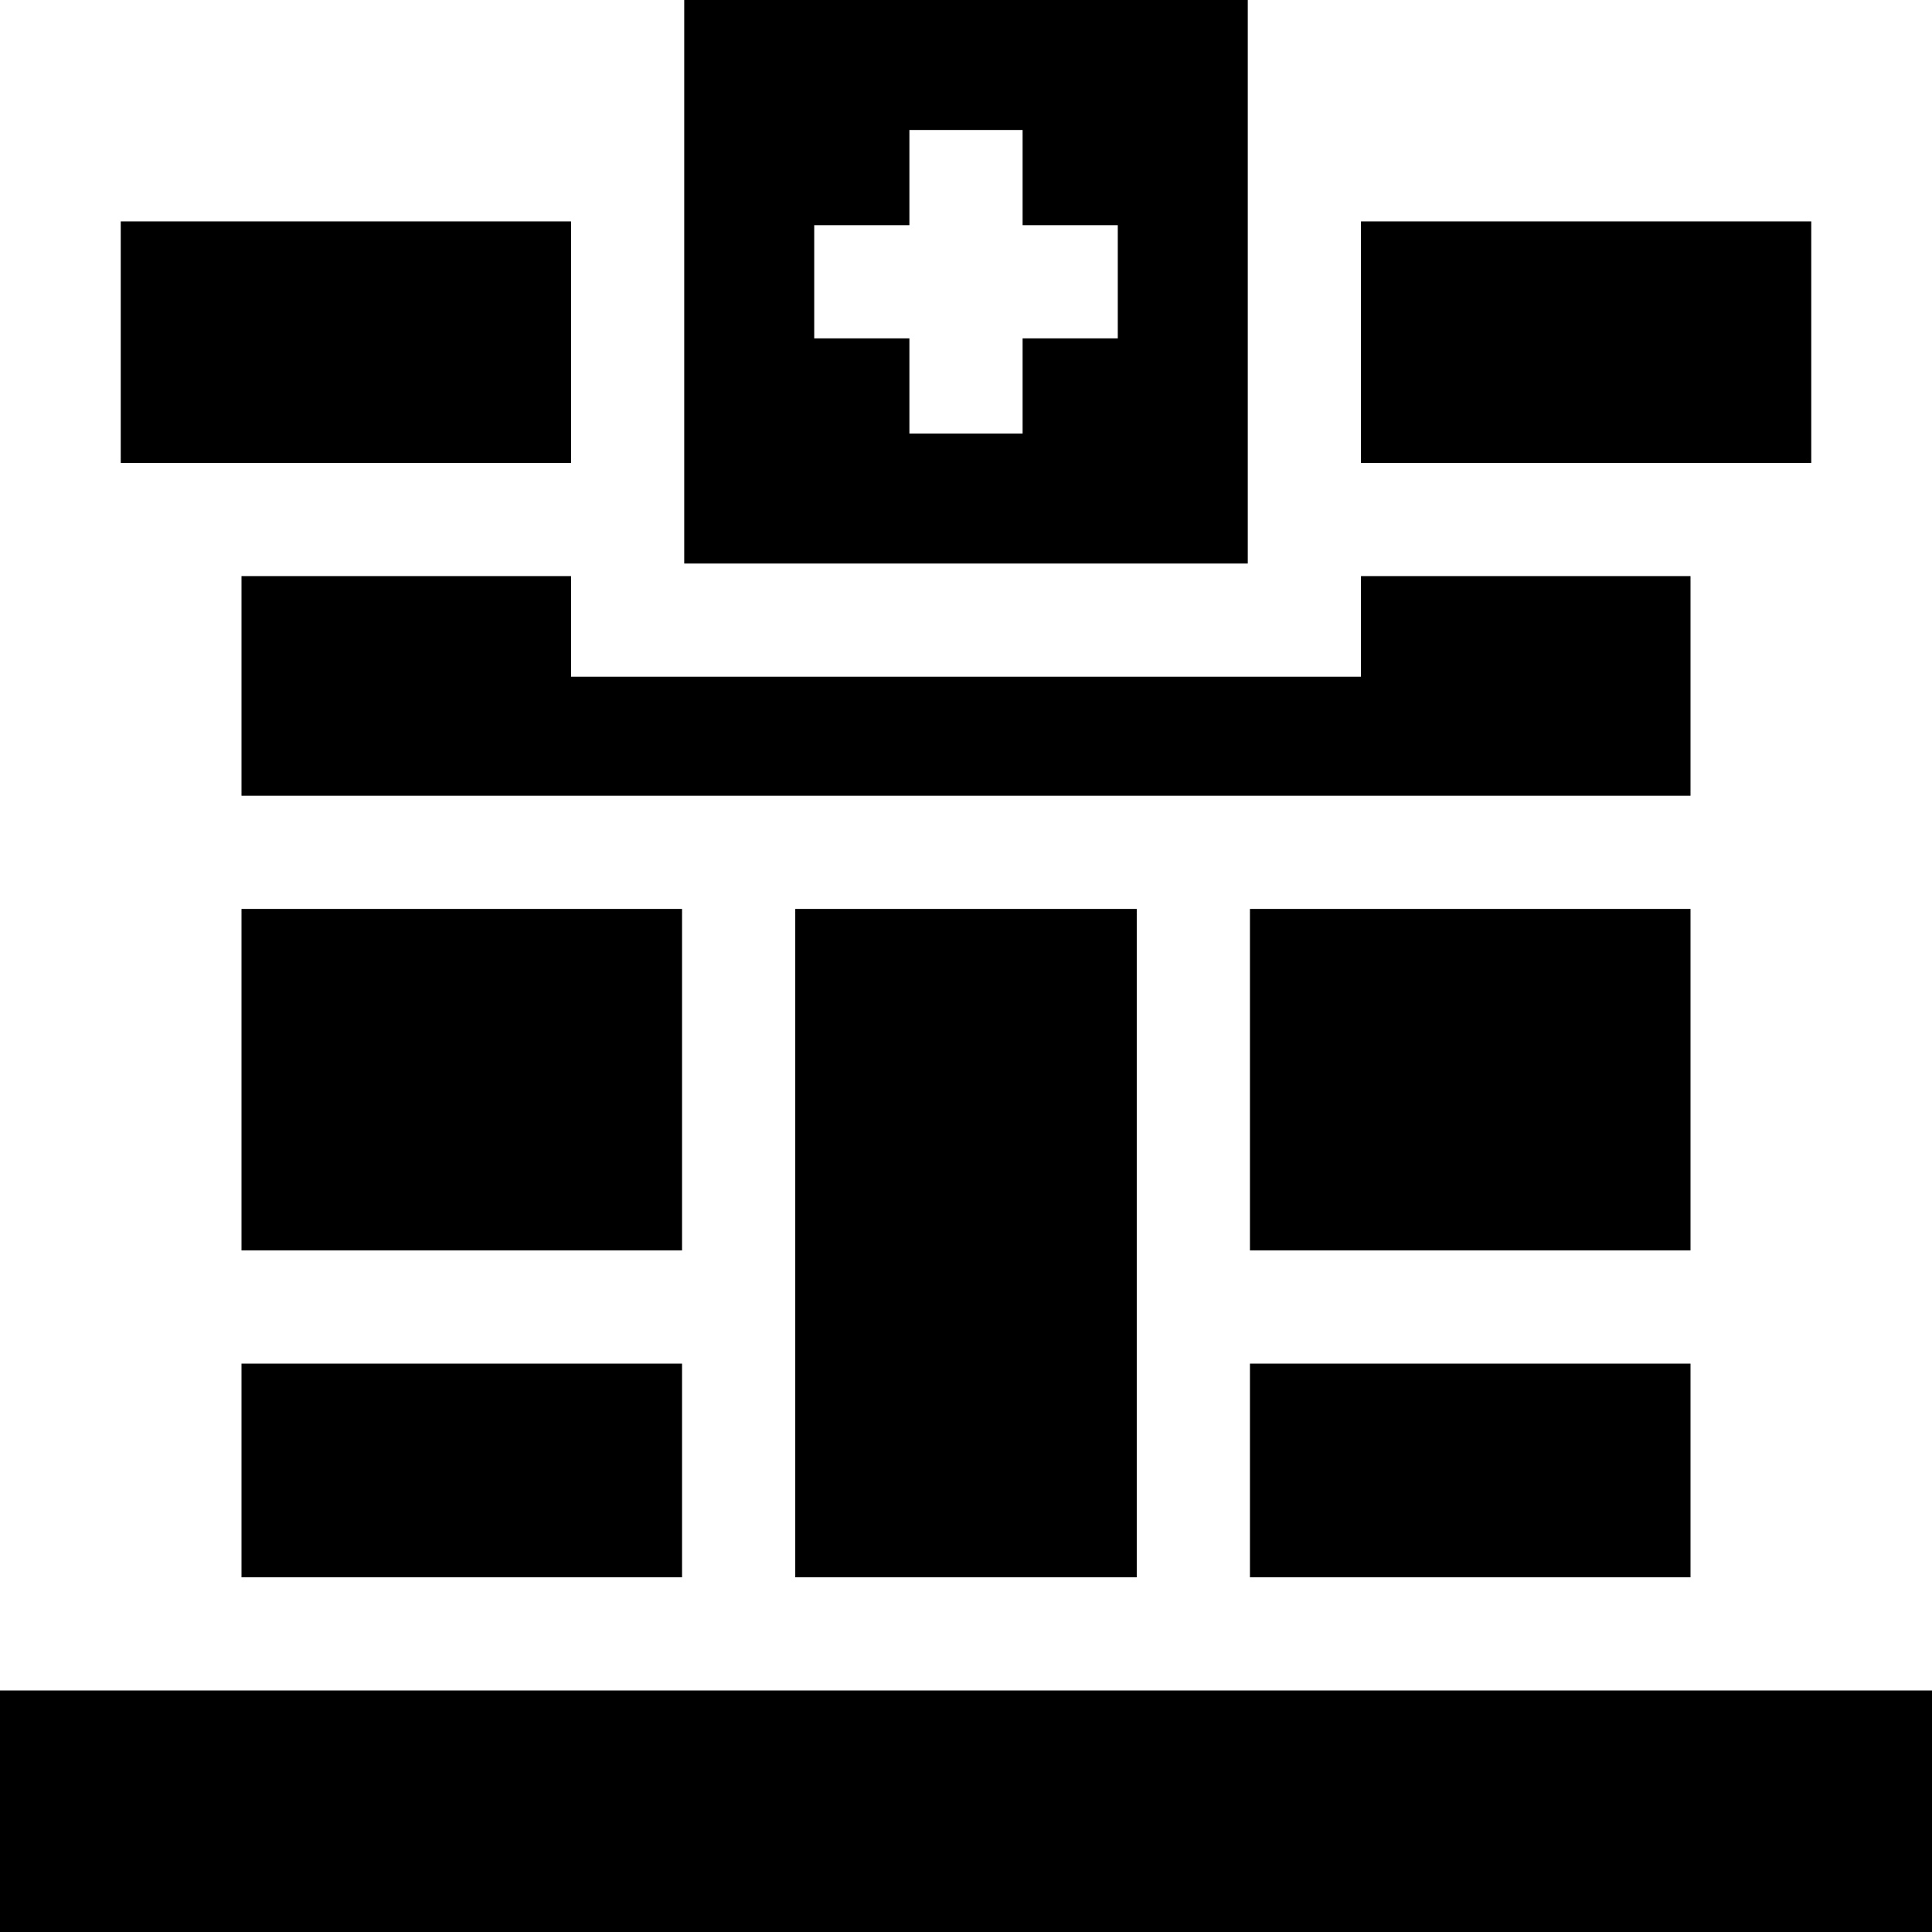 <svg id="Capa_1" enable-background="new 0 0 512 512" height="512" viewBox="0 0 512 512" width="512" xmlns="http://www.w3.org/2000/svg"><g><path d="m330.671 149.342v-149.342h-149.342v149.342zm-114.894-89.671h25.223v-25.223h30v25.223h25.224v30h-25.224v25.224h-30v-25.224h-25.223z"/><path d="m331.25 240.875h116.75v90.5h-116.75z"/><path d="m448 210.875v-58.204h-87.329v26.671h-209.342v-26.671h-87.329v58.204z"/><path d="m331.25 361.375h116.75v56.625h-116.75z"/><path d="m64 240.875h116.75v90.5h-116.75z"/><path d="m32 58.671h119.329v64h-119.329z"/><path d="m360.671 58.671h119.329v64h-119.329z"/><path d="m0 448h512v64h-512z"/><path d="m64 361.375h116.75v56.625h-116.75z"/><path d="m210.75 240.875h90.5v177.125h-90.5z"/></g></svg>